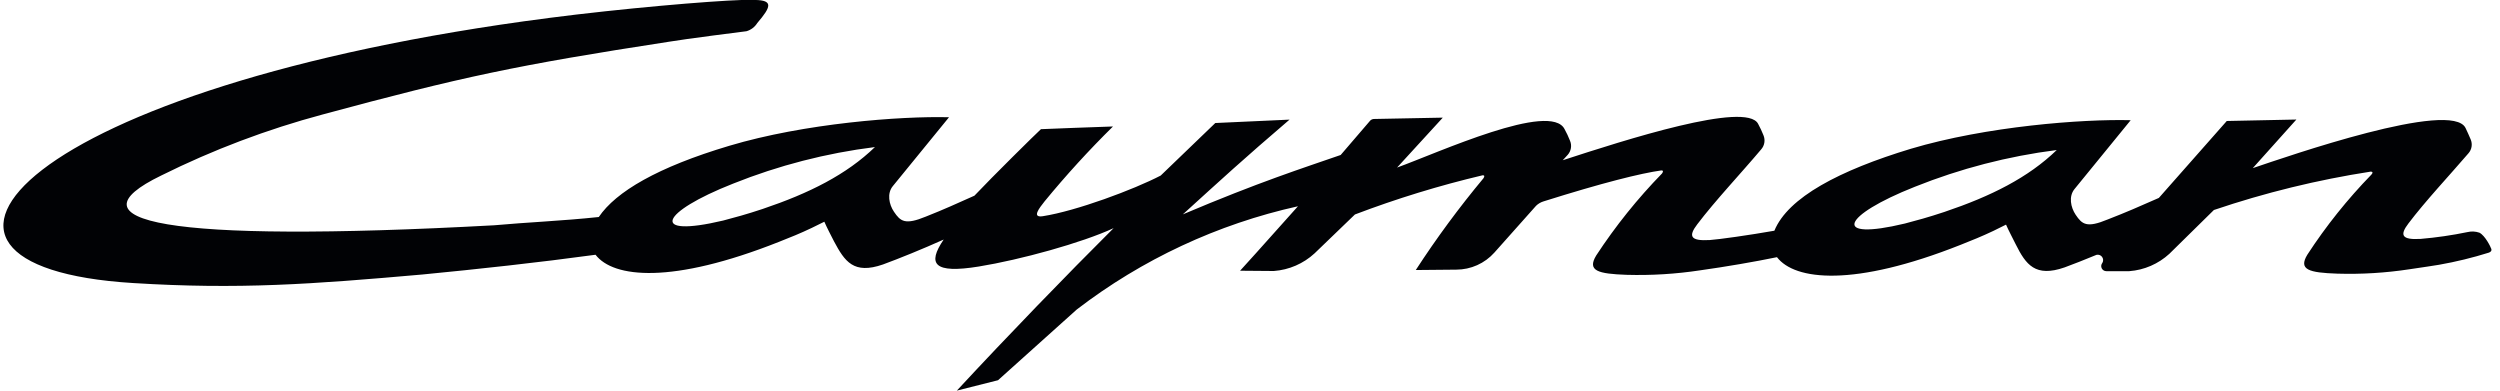 <svg fill="none" height="40" viewBox="0 0 256 40" width="256" xmlns="http://www.w3.org/2000/svg"><path clip-rule="evenodd" d="m255.109 25.487c-.067-.21-.63-1.36-1.216-1.659-.394-.138-.82-.159-1.226-.061-1.583.327-3.185.559-4.795.697-1.983.116-2.138-.409-1.249-1.581 1.718-2.272 4.188-4.904 6.149-7.187.168-.191.278-.426.318-.678.04-.251.008-.509-.092-.743-.154-.376-.337-.763-.519-1.155-1.387-2.969-18.23 2.897-21.793 4.097l4.463-4.976-7.126.149-6.955 7.878c-2.044.901-3.315 1.46-5.254 2.212-2.132.885-2.602.498-3.265-.486-.513-.763-.734-1.885-.116-2.637l5.751-7.049c-4.972-.127-14.788.625-22.506 2.925-7.303 2.212-12.578 4.976-13.982 8.393-2.491.442-5.784.907-6.629.956-2.016.116-2.176-.42-1.27-1.609 1.839-2.427 4.513-5.258 6.546-7.674.171-.194.284-.432.326-.687.042-.255.011-.517-.089-.756-.16-.403-.344-.796-.552-1.178-1.215-2.333-13.645 1.659-20.003 3.732l.508-.553c.172-.193.286-.431.328-.687s.011-.518-.091-.756c-.165-.426-.348-.802-.552-1.178-1.414-2.886-12.916 2.383-17.159 3.925l4.685-5.114-7.06.138c-.073.003-.145.021-.212.052-.066.031-.126.076-.175.13l-3.01 3.505c-3.867 1.343-8.337 2.764-16.164 6.082 3.933-3.571 6.143-5.612 10.927-9.703l-7.602.348-5.59 5.379c-2.763 1.437-8.64 3.627-12.076 4.163-1.166.182-.354-.835.176-1.509 2.201-2.681 4.541-5.244 7.011-7.679-3.409.127-4.729.16-7.375.276-.553.503-4.972 4.865-6.812 6.811-1.856.829-3.071 1.388-4.972 2.14-2.132.879-2.602.492-3.265-.492-.514-.757-.735-1.885-.116-2.632l5.751-7.049c-4.972-.127-14.789.619-22.506 2.925-7.32 2.184-11.601 4.694-13.358 7.292-3.674.393-7.53.553-10.706.846-34.129 1.863-43.73-.426-34.096-5.098 5.293-2.631 10.836-4.726 16.545-6.253 14.203-3.837 19.805-5.037 35.466-7.447 1.431-.249 7.845-1.073 7.916-1.073.46-.134.853-.433 1.105-.84 1.42-1.659 1.657-2.333-.243-2.361-.448 0-.851 0-1.309 0-3.37.111-12.286.868-19.827 1.847-53.696 6.961-70.341 25.432-42.537 27.14 10.8.674 18.324.122 29.616-.874 5.712-.553 11.872-1.222 17.738-2.023 1.823 2.377 7.811 3.03 18.783-1.321 1.21-.481 2.127-.84 3.353-1.426l1.293-.636c.221.52.735 1.52.989 2.007 1.105 2.073 2.011 3.411 5.011 2.372 1.657-.608 4.088-1.592 6.22-2.554-1.707 2.515-1.016 3.511 3.591 2.764 4.265-.691 10.568-2.427 13.811-3.931-4.823 4.804-10.767 10.936-16.054 16.636l4.215-1.062 8.066-7.243c6.689-5.134 14.42-8.742 22.649-10.571l-4.27 4.771-1.657 1.83 3.408.028h.05c1.554-.114 3.024-.751 4.171-1.808l4.132-3.981c4.268-1.623 8.638-2.964 13.082-4.014.187 0 .215.088.082.304-2.495 2.993-4.81 6.131-6.933 9.399l4.155-.039c.735-.002 1.462-.158 2.133-.459s1.271-.74 1.761-1.288l4.265-4.788c.214-.21.476-.365.762-.453 6.077-1.913 9.944-2.875 12.076-3.174.188 0 .21.1.067.31-2.513 2.578-4.772 5.392-6.745 8.404-.956 1.581.199 1.874 3.121 1.979 2.513.071 5.027-.082 7.513-.459 2.646-.37 5.601-.879 7.878-1.349 1.823 2.377 7.85 3.085 18.81-1.266 1.21-.481 2.127-.846 3.353-1.426l1.293-.641c.221.52.751 1.526.988 2.007 1.05 2.101 2.011 3.417 5.011 2.372.9-.332 2.049-.78 3.259-1.283.106-.026.217-.02.319.017.103.037.192.103.257.191s.102.192.108.301c.006.109-.021.217-.076.31-.063.076-.103.169-.116.267-.012.098.004.198.046.287.043.089.11.165.194.217.083.053.18.08.279.08h2.304.05c1.526-.116 2.969-.741 4.099-1.775l4.563-4.489c5.231-1.772 10.606-3.087 16.064-3.931.188 0 .243.116.067.304-2.449 2.515-4.647 5.263-6.563 8.204-.945 1.554.193 1.841 3.066 1.941 2.47.075 4.942-.075 7.386-.448 1.038-.144 2.889-.437 3.027-.459 1.734-.305 3.447-.722 5.126-1.25.238-.1.282-.227.233-.382zm-177.01-4.091c-1.657.553-2.911.89-4.049 1.189-7.601 1.802-6.497-.818 1.022-3.782 4.661-1.865 9.542-3.123 14.523-3.743-2.917 2.82-6.723 4.727-11.496 6.336zm132.511-6.032c-2.916 2.82-6.723 4.727-11.496 6.336-1.657.553-2.911.89-4.049 1.189-7.585 1.825-6.48-.796 1.022-3.765 4.66-1.865 9.539-3.129 14.518-3.76z" fill="#010205" fill-rule="evenodd"/></svg>